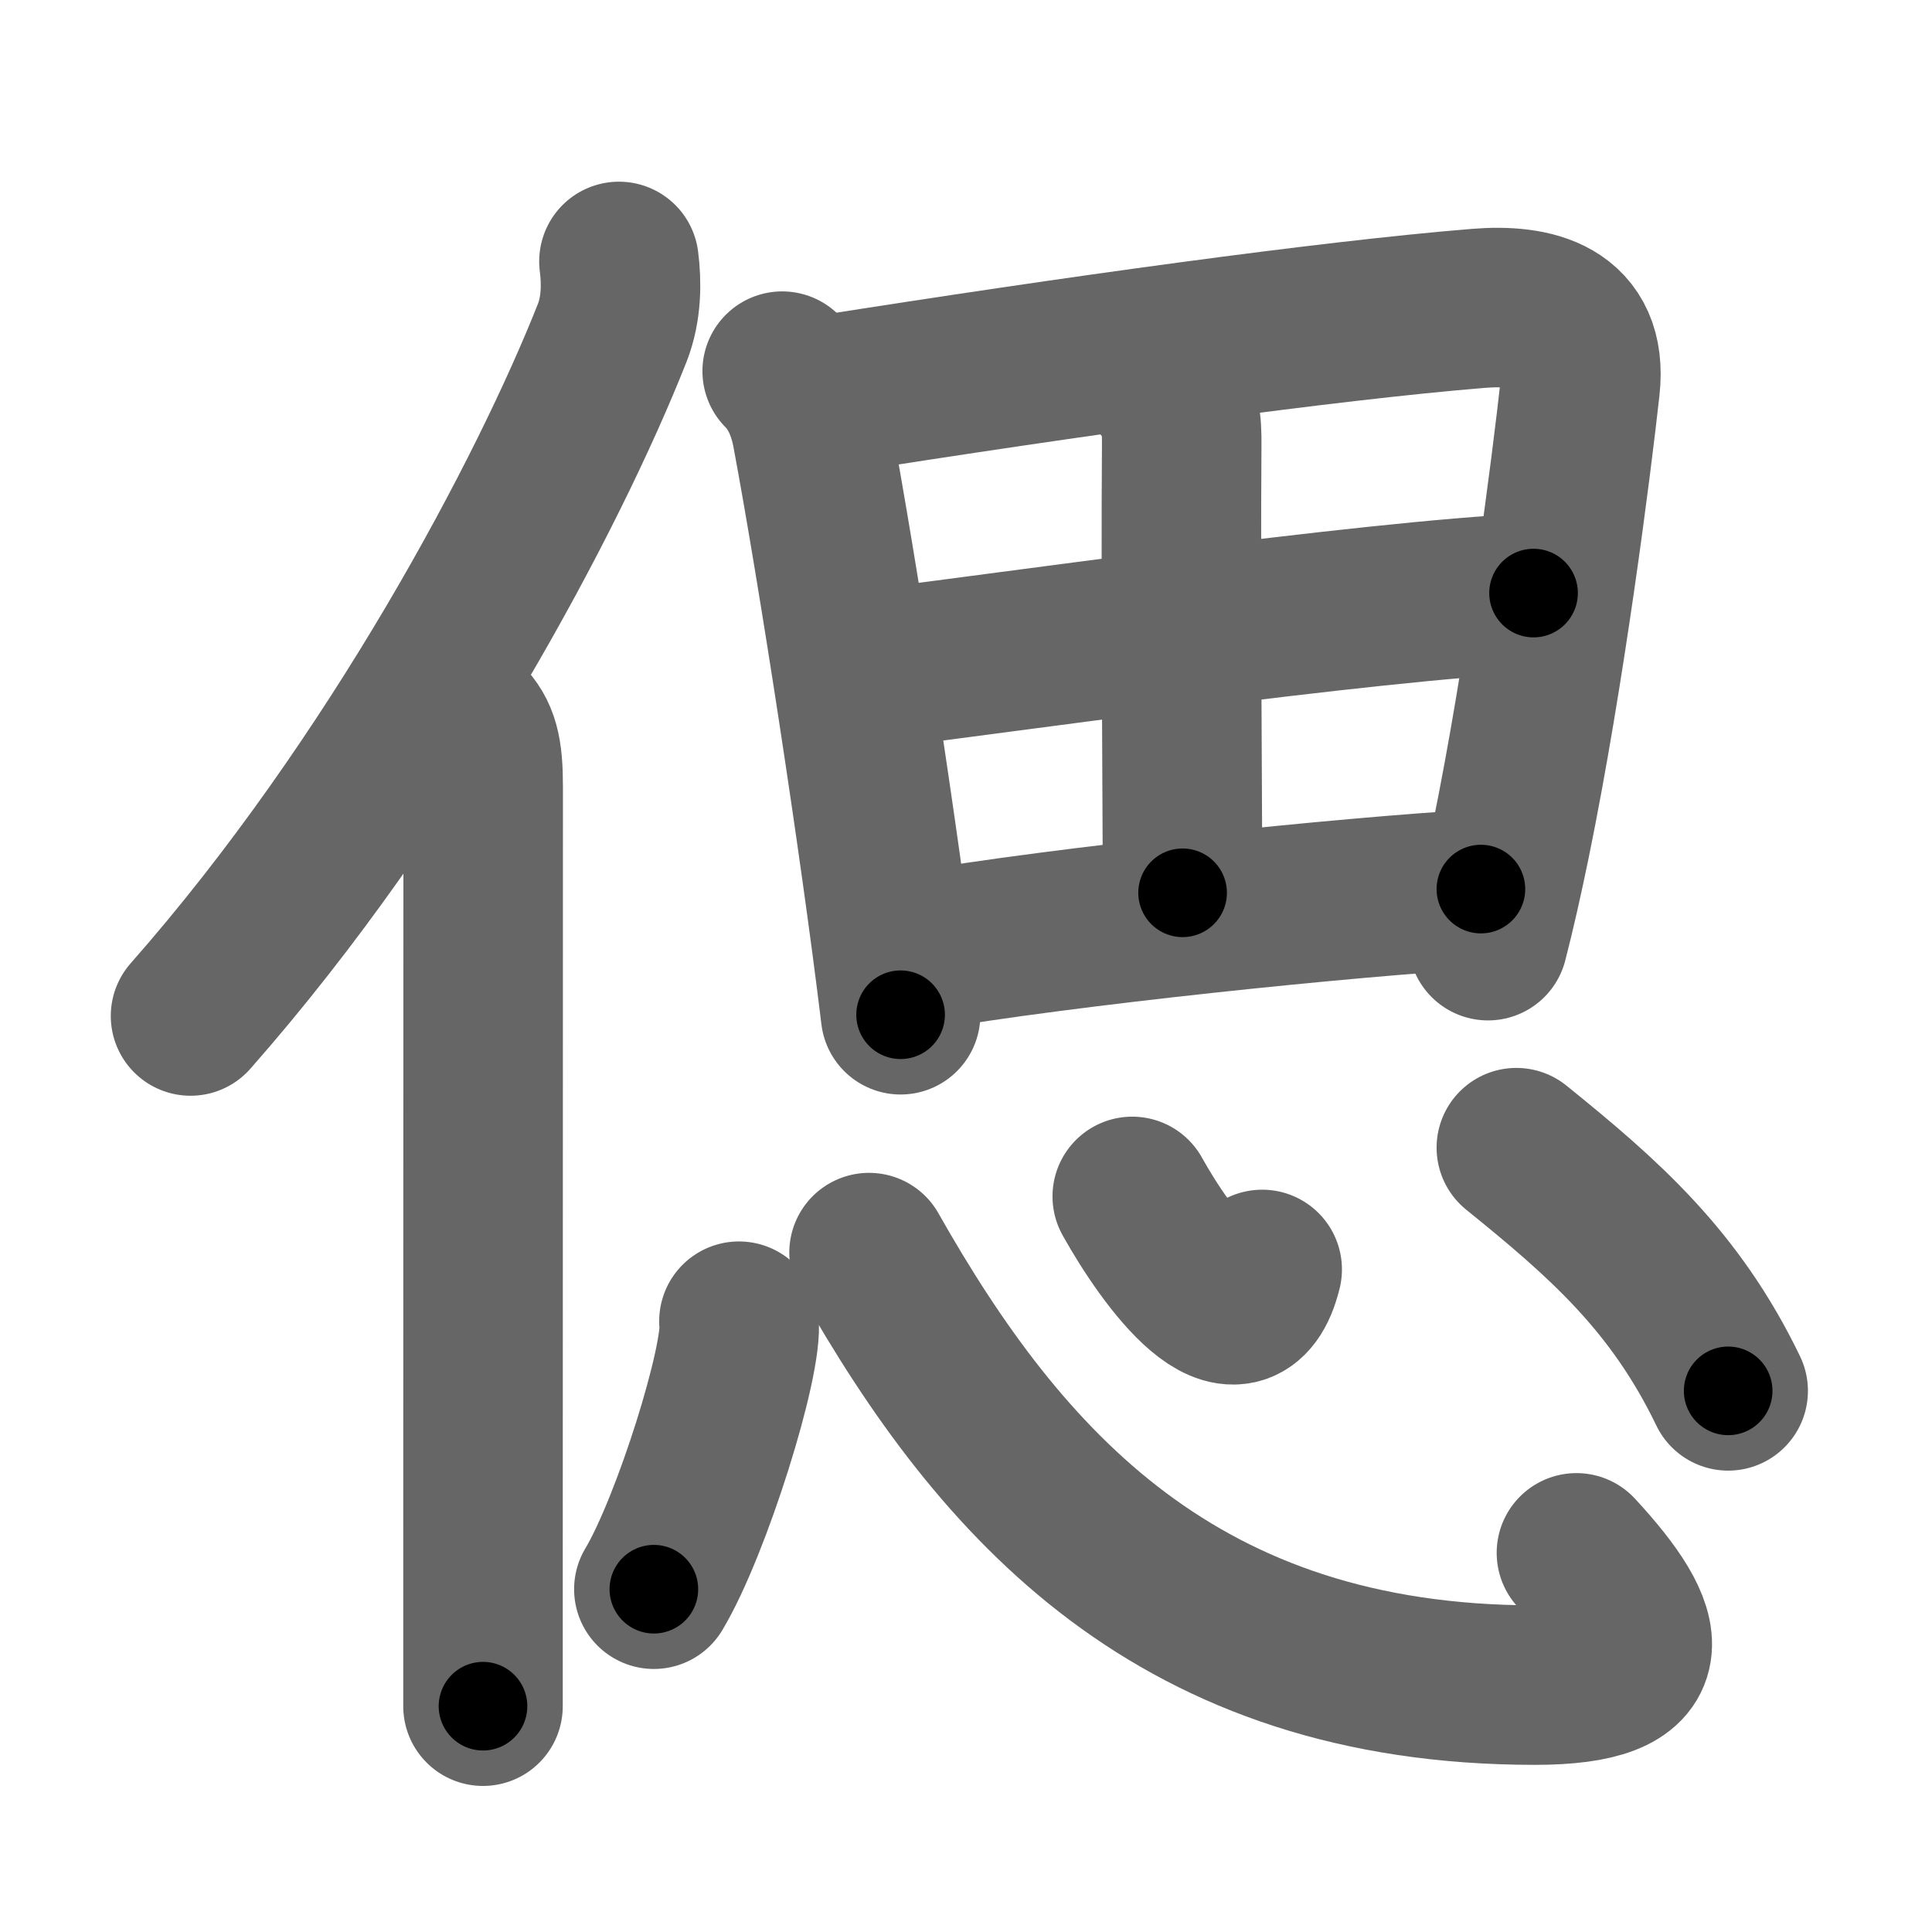 <svg xmlns="http://www.w3.org/2000/svg" width="109" height="109" viewBox="0 0 109 109" id="5072"><g fill="none" stroke="#666" stroke-width="9" stroke-linecap="round" stroke-linejoin="round"><g><g><path d="M34.92,14.75c0.15,1.16,0.16,2.66-0.38,4.03C31,27.75,22.38,44.12,10.75,57.32" /><path d="M26.19,40.61c0.85,0.85,1.07,1.77,1.07,3.76c0,10.98-0.01,30.25-0.01,43.39c0,3.32,0,6.23,0,8.5" /></g><g><g><path d="M44.13,20.94c0.96,0.96,1.44,2.23,1.67,3.43c1.45,7.76,3.8,22.92,5.01,32.88" /><path d="M46.66,22.28c13.86-2.19,28.27-4.19,36.72-4.88c3.14-0.26,6.21,0.45,5.77,4.42c-0.48,4.36-1.98,16.17-3.93,25.68c-0.41,1.99-0.83,3.87-1.27,5.57" /><path d="M65.71,21.84c0.91,0.91,0.97,1.99,0.96,3.33c-0.06,7.41,0.05,23,0.05,25.2" /><path d="M49.15,37.76c6.35-0.76,27.98-3.88,37.37-4.3" /><path d="M51.73,53.68c8.26-1.43,24.3-3.09,31.82-3.52" /></g><g><path d="M41.69,74.54c0.27,2.13-2.67,11.56-4.8,15.12" /><path d="M49.03,70.67c7.47,13.2,17.47,24.4,37.57,24.4c7.24,0,6.56-2.9,2.34-7.46" /><path d="M63.88,67.5c1.98,3.55,6.09,9.13,7.33,4.12" /><path d="M85.55,64.75c4.95,4,8.95,7.5,11.95,13.72" /></g></g></g></g><g fill="none" stroke="#000" stroke-width="5" stroke-linecap="round" stroke-linejoin="round"><g><g><path d="M34.92,14.75c0.15,1.16,0.16,2.66-0.38,4.03C31,27.75,22.38,44.12,10.75,57.32" stroke-dasharray="49.576" stroke-dashoffset="49.576"><animate attributeName="stroke-dashoffset" values="49.576;49.576;0" dur="0.496s" fill="freeze" begin="0s;5072.click" /></path><path d="M26.19,40.61c0.85,0.85,1.07,1.77,1.07,3.76c0,10.98-0.01,30.25-0.01,43.39c0,3.32,0,6.23,0,8.5" stroke-dasharray="55.921" stroke-dashoffset="55.921"><animate attributeName="stroke-dashoffset" values="55.921" fill="freeze" begin="5072.click" /><animate attributeName="stroke-dashoffset" values="55.921;55.921;0" keyTimes="0;0.47;1" dur="1.055s" fill="freeze" begin="0s;5072.click" /></path></g><g><g><path d="M44.13,20.94c0.96,0.96,1.44,2.23,1.67,3.43c1.45,7.76,3.8,22.92,5.01,32.88" stroke-dasharray="37.137" stroke-dashoffset="37.137"><animate attributeName="stroke-dashoffset" values="37.137" fill="freeze" begin="5072.click" /><animate attributeName="stroke-dashoffset" values="37.137;37.137;0" keyTimes="0;0.74;1" dur="1.426s" fill="freeze" begin="0s;5072.click" /></path><path d="M46.66,22.28c13.86-2.19,28.27-4.19,36.72-4.88c3.14-0.26,6.21,0.45,5.77,4.42c-0.48,4.36-1.98,16.17-3.93,25.68c-0.41,1.99-0.83,3.87-1.27,5.57" stroke-dasharray="77.45" stroke-dashoffset="77.45"><animate attributeName="stroke-dashoffset" values="77.45" fill="freeze" begin="5072.click" /><animate attributeName="stroke-dashoffset" values="77.45;77.45;0" keyTimes="0;0.71;1" dur="2.008s" fill="freeze" begin="0s;5072.click" /></path><path d="M65.71,21.84c0.91,0.91,0.97,1.99,0.96,3.33c-0.06,7.41,0.05,23,0.05,25.2" stroke-dasharray="28.776" stroke-dashoffset="28.776"><animate attributeName="stroke-dashoffset" values="28.776" fill="freeze" begin="5072.click" /><animate attributeName="stroke-dashoffset" values="28.776;28.776;0" keyTimes="0;0.875;1" dur="2.296s" fill="freeze" begin="0s;5072.click" /></path><path d="M49.15,37.76c6.35-0.76,27.98-3.88,37.37-4.3" stroke-dasharray="37.625" stroke-dashoffset="37.625"><animate attributeName="stroke-dashoffset" values="37.625" fill="freeze" begin="5072.click" /><animate attributeName="stroke-dashoffset" values="37.625;37.625;0" keyTimes="0;0.859;1" dur="2.672s" fill="freeze" begin="0s;5072.click" /></path><path d="M51.73,53.68c8.26-1.43,24.3-3.09,31.82-3.52" stroke-dasharray="32.026" stroke-dashoffset="32.026"><animate attributeName="stroke-dashoffset" values="32.026" fill="freeze" begin="5072.click" /><animate attributeName="stroke-dashoffset" values="32.026;32.026;0" keyTimes="0;0.893;1" dur="2.992s" fill="freeze" begin="0s;5072.click" /></path></g><g><path d="M41.69,74.54c0.27,2.13-2.67,11.56-4.8,15.12" stroke-dasharray="15.971" stroke-dashoffset="15.971"><animate attributeName="stroke-dashoffset" values="15.971" fill="freeze" begin="5072.click" /><animate attributeName="stroke-dashoffset" values="15.971;15.971;0" keyTimes="0;0.949;1" dur="3.152s" fill="freeze" begin="0s;5072.click" /></path><path d="M49.03,70.67c7.47,13.2,17.47,24.4,37.57,24.4c7.24,0,6.56-2.9,2.34-7.46" stroke-dasharray="60.091" stroke-dashoffset="60.091"><animate attributeName="stroke-dashoffset" values="60.091" fill="freeze" begin="5072.click" /><animate attributeName="stroke-dashoffset" values="60.091;60.091;0" keyTimes="0;0.875;1" dur="3.604s" fill="freeze" begin="0s;5072.click" /></path><path d="M63.88,67.5c1.98,3.55,6.09,9.13,7.33,4.12" stroke-dasharray="11.378" stroke-dashoffset="11.378"><animate attributeName="stroke-dashoffset" values="11.378" fill="freeze" begin="5072.click" /><animate attributeName="stroke-dashoffset" values="11.378;11.378;0" keyTimes="0;0.969;1" dur="3.718s" fill="freeze" begin="0s;5072.click" /></path><path d="M85.55,64.75c4.95,4,8.95,7.5,11.95,13.72" stroke-dasharray="18.372" stroke-dashoffset="18.372"><animate attributeName="stroke-dashoffset" values="18.372" fill="freeze" begin="5072.click" /><animate attributeName="stroke-dashoffset" values="18.372;18.372;0" keyTimes="0;0.953;1" dur="3.902s" fill="freeze" begin="0s;5072.click" /></path></g></g></g></g></svg>